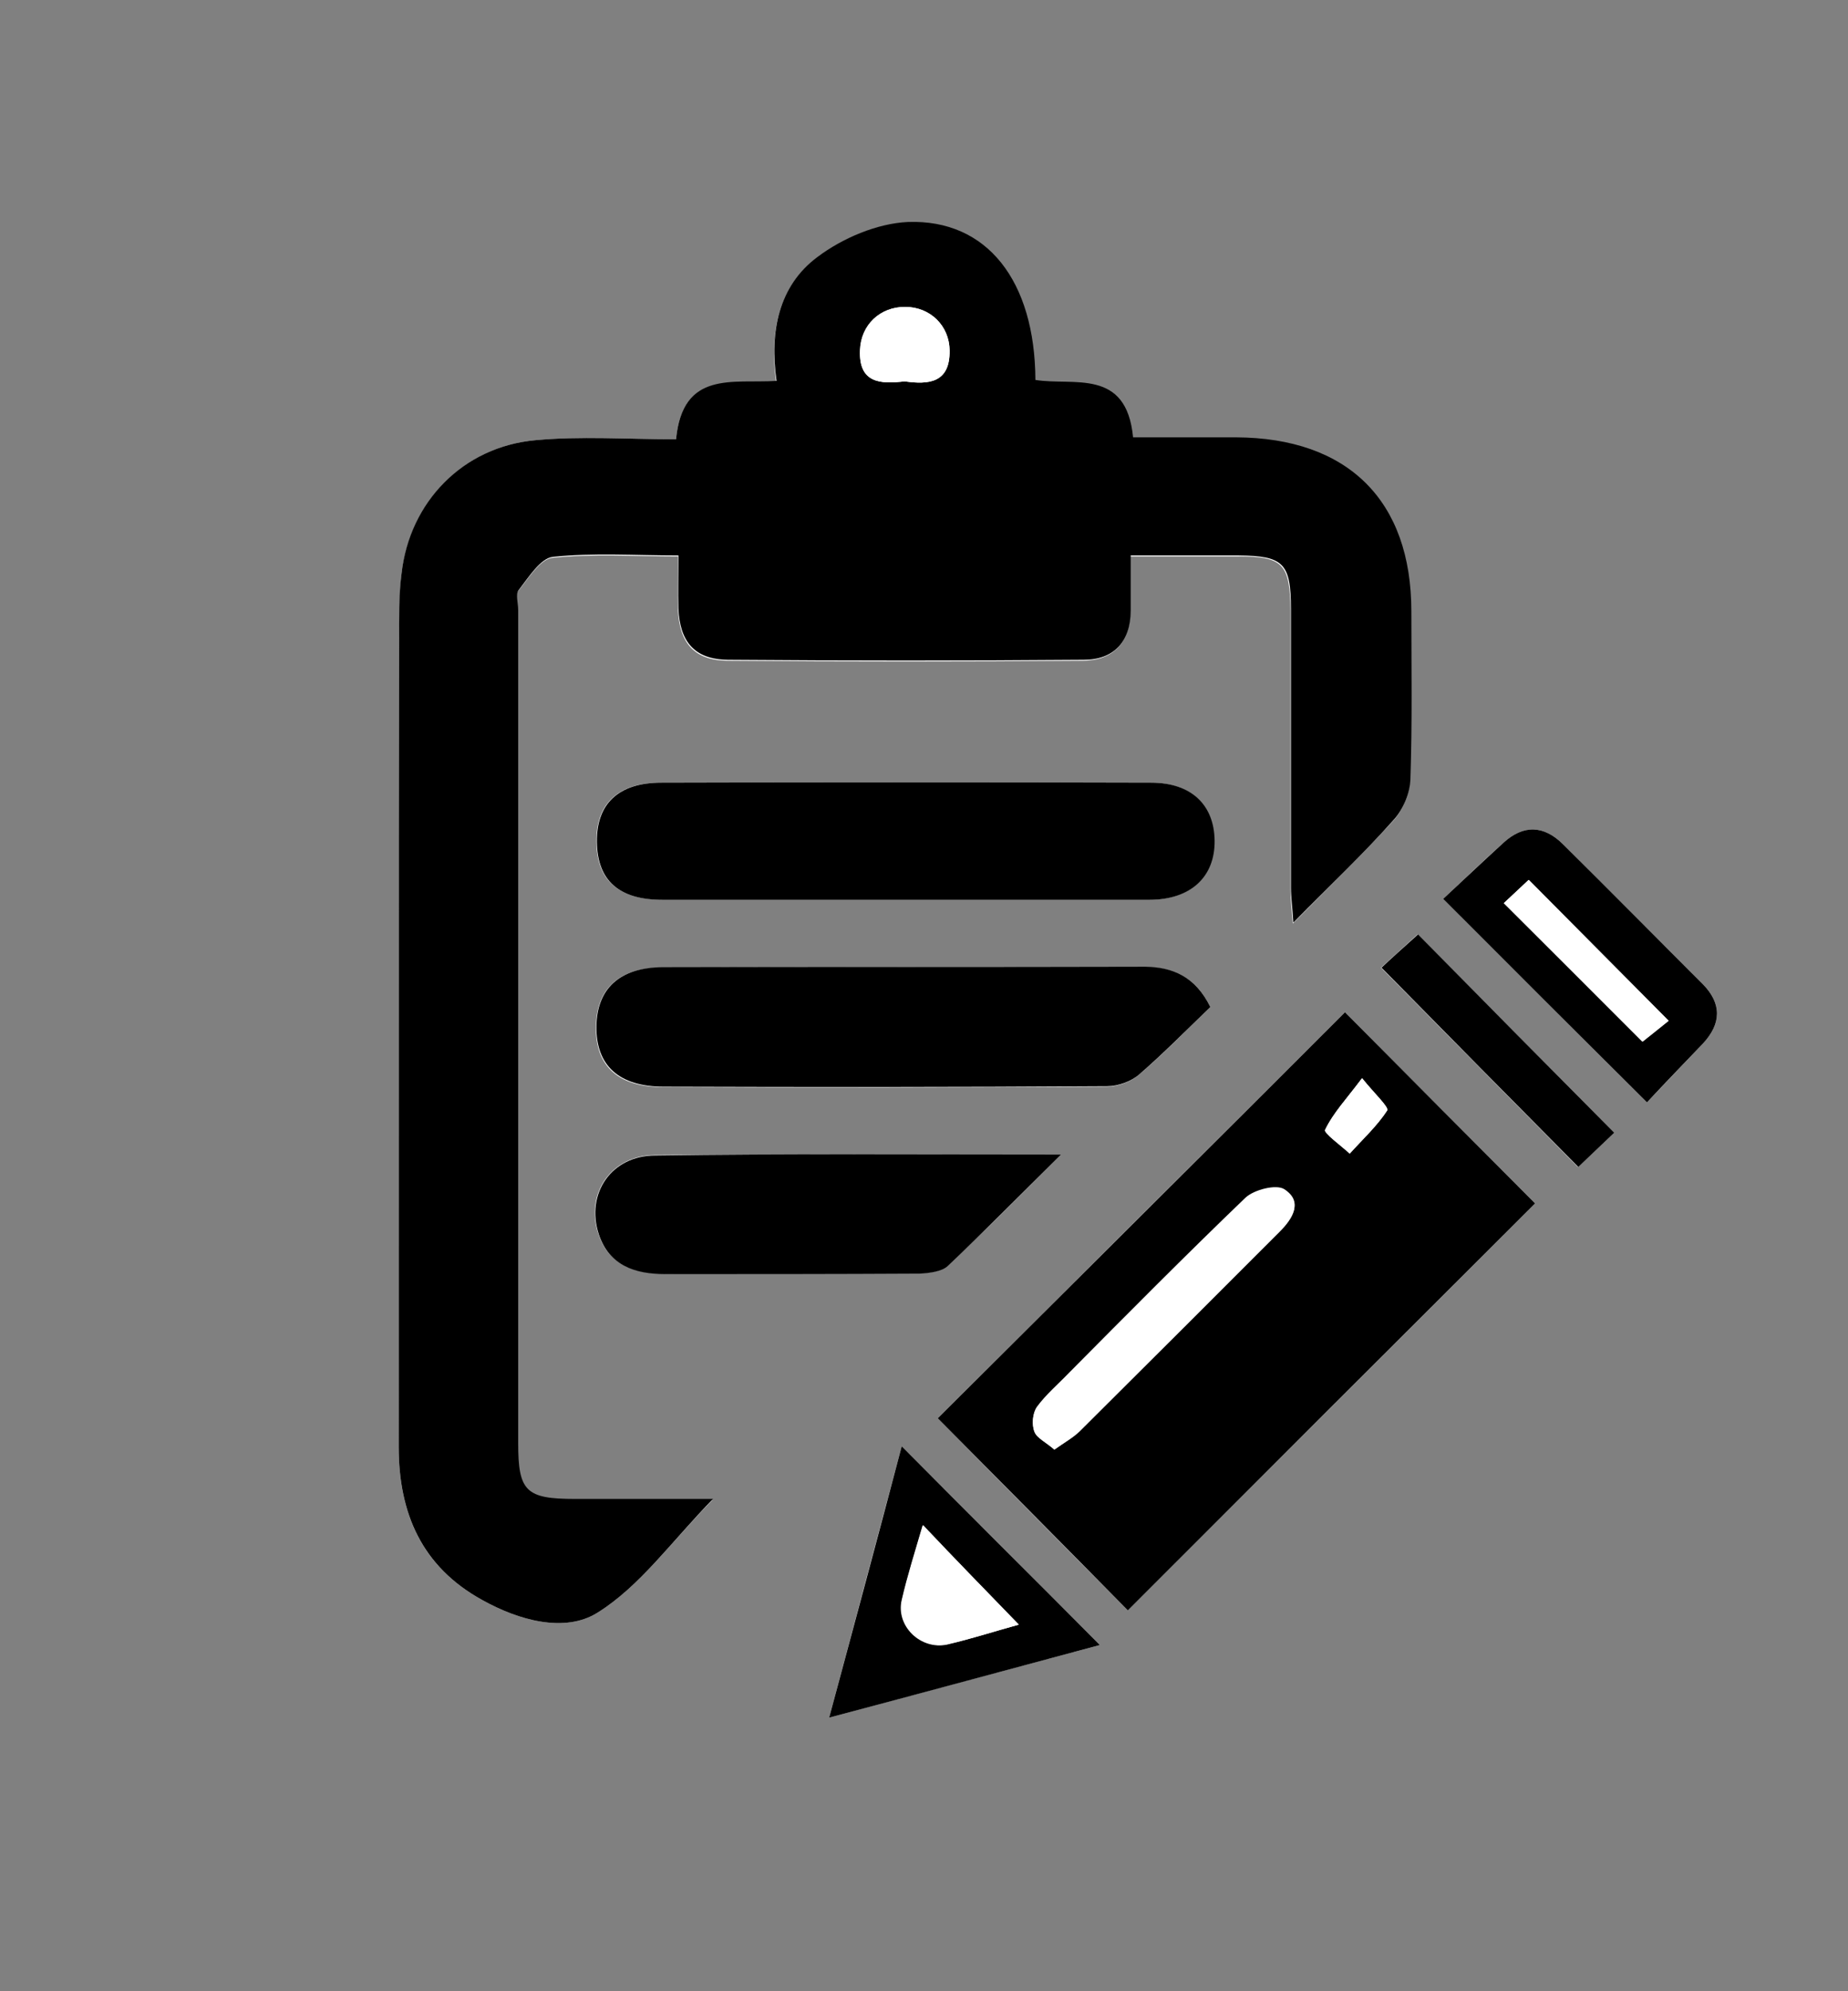 <?xml version="1.0" encoding="utf-8"?>
<!-- Generator: Adobe Illustrator 24.1.3, SVG Export Plug-In . SVG Version: 6.00 Build 0)  -->
<svg version="1.1" id="Layer_1" xmlns="http://www.w3.org/2000/svg" xmlns:xlink="http://www.w3.org/1999/xlink" x="0px" y="0px"
	 viewBox="0 0 38.98 41.98" style="enable-background:new 0 0 38.98 41.98;" xml:space="preserve">
<rect x="0" y="0" width="38.98" height="41.98" fill="#808080" stroke="none"/>
<style type="text/css">
	.st0{fill:#FFFFFF;}
</style>
<g id="_x32_CDWAV.tif">
	<g>
		<path class="st0" d="M14.26,9.26c-1.04,0-2.01-0.07-2.97,0.02c-1.51,0.14-2.64,1.31-2.82,2.81c-0.05,0.47-0.05,0.94-0.05,1.41
			c0,5.67,0.01,11.33-0.01,17c0,1.42,0.49,2.53,1.76,3.23c0.77,0.43,1.74,0.7,2.43,0.27c0.9-0.56,1.56-1.5,2.43-2.38
			c-1.08,0-1.99,0-2.91,0c-1.04,0-1.2-0.16-1.2-1.18c0-5.85,0-11.71,0-17.56c0-0.14-0.06-0.33,0.01-0.42
			c0.21-0.26,0.46-0.67,0.72-0.7c0.86-0.09,1.73-0.03,2.65-0.03c0,0.43-0.01,0.78,0,1.12c0.03,0.7,0.34,1.07,1.04,1.08
			c2.5,0.02,5,0.02,7.51,0c0.63-0.01,0.99-0.38,0.99-1.04c0-0.37,0-0.74,0-1.16c0.83,0,1.55,0,2.28,0c0.94,0,1.09,0.16,1.1,1.13
			c0,1.96,0,3.92,0,5.88c0,0.2,0.02,0.39,0.05,0.73c0.78-0.79,1.47-1.46,2.12-2.17c0.2-0.22,0.34-0.56,0.35-0.85
			c0.04-1.18,0.02-2.36,0.02-3.54c0-2.34-1.34-3.67-3.7-3.67c-0.72,0-1.45,0-2.17,0c-0.14-1.46-1.26-1.07-2.06-1.21
			c-0.01-2.08-1.01-3.39-2.69-3.33c-0.65,0.02-1.38,0.34-1.91,0.74c-0.82,0.61-1,1.58-0.86,2.61C15.46,8.1,14.4,7.81,14.26,9.26z
			 M28.37,21.34c-2.89,2.88-5.79,5.77-8.59,8.56c1.32,1.34,2.69,2.72,4.01,4.05c2.85-2.85,5.73-5.72,8.59-8.58
			C31.03,24.02,29.65,22.64,28.37,21.34z M25.53,21.23c-0.32-0.65-0.8-0.84-1.38-0.84c-3.39,0-6.79-0.01-10.19,0.01
			c-0.91,0-1.38,0.45-1.39,1.25c-0.01,0.83,0.47,1.27,1.43,1.27c3.11,0.01,6.22,0.01,9.34-0.01c0.23,0,0.51-0.1,0.68-0.25
			C24.55,22.21,25.02,21.72,25.53,21.23z M19.14,18.97c1.7,0,3.39,0,5.09,0c0.87,0,1.38-0.48,1.38-1.25
			c-0.01-0.75-0.49-1.22-1.34-1.22c-3.44-0.01-6.88-0.01-10.33,0c-0.91,0-1.37,0.45-1.36,1.25c0.01,0.81,0.46,1.21,1.39,1.22
			C15.7,18.97,17.42,18.97,19.14,18.97z M22.38,24.34c-3.01,0-5.79-0.01-8.57,0.01c-0.92,0.01-1.47,0.81-1.19,1.66
			c0.22,0.66,0.76,0.84,1.4,0.84c1.79,0,3.58,0,5.37-0.01c0.2,0,0.46-0.03,0.59-0.16C20.76,25.97,21.5,25.22,22.38,24.34z
			 M19.02,30.49c-0.51,1.9-1,3.74-1.53,5.72c2-0.54,3.84-1.03,5.71-1.53C21.79,33.26,20.45,31.92,19.02,30.49z M34.74,23.24
			c0.4-0.42,0.79-0.83,1.18-1.24c0.39-0.42,0.4-0.84,0-1.25c-0.98-0.99-1.97-1.97-2.95-2.95c-0.4-0.4-0.83-0.42-1.25-0.04
			c-0.44,0.39-0.86,0.8-1.28,1.19C31.89,20.4,33.28,21.78,34.74,23.24z M34.05,23.88c-1.43-1.44-2.8-2.82-4.15-4.18
			c-0.29,0.26-0.59,0.54-0.77,0.7c1.4,1.42,2.78,2.81,4.15,4.2C33.51,24.39,33.79,24.13,34.05,23.88z"/>
		<path d="M14.26,9.26c0.14-1.46,1.2-1.17,2.12-1.23c-0.15-1.03,0.04-2,0.86-2.61c0.53-0.4,1.26-0.71,1.91-0.74
			c1.67-0.06,2.68,1.24,2.69,3.33c0.8,0.13,1.92-0.26,2.06,1.21c0.73,0,1.45,0,2.17,0c2.36,0.01,3.7,1.33,3.7,3.67
			c0,1.18,0.02,2.36-0.02,3.54c-0.01,0.29-0.15,0.63-0.35,0.85c-0.64,0.72-1.34,1.38-2.12,2.17c-0.02-0.34-0.05-0.53-0.05-0.73
			c0-1.96,0-3.92,0-5.88c0-0.97-0.16-1.12-1.1-1.13c-0.73,0-1.46,0-2.28,0c0,0.42,0,0.79,0,1.16c0,0.66-0.36,1.04-0.99,1.04
			c-2.5,0.02-5,0.02-7.51,0c-0.7-0.01-1.01-0.38-1.04-1.08c-0.01-0.35,0-0.7,0-1.12c-0.92,0-1.8-0.06-2.65,0.03
			c-0.26,0.03-0.51,0.43-0.72,0.7c-0.07,0.09-0.01,0.27-0.01,0.42c0,5.85,0,11.71,0,17.56c0,1.02,0.16,1.18,1.2,1.18
			c0.92,0,1.83,0,2.91,0C14.16,32.5,13.5,33.44,12.6,34c-0.69,0.43-1.66,0.16-2.43-0.27c-1.27-0.7-1.76-1.82-1.76-3.23
			c0.01-5.67,0-11.33,0.01-17c0-0.47-0.01-0.95,0.05-1.41c0.17-1.51,1.3-2.67,2.82-2.81C12.24,9.19,13.21,9.26,14.26,9.26z
			 M19.08,8.04c0.5,0.07,0.96,0.04,0.95-0.65c-0.01-0.53-0.41-0.92-0.94-0.92c-0.53,0-0.93,0.38-0.95,0.91
			C18.11,8.08,18.57,8.1,19.08,8.04z"/>
		<path d="M28.37,21.34c1.28,1.29,2.66,2.68,4.01,4.03c-2.86,2.85-5.74,5.73-8.59,8.58c-1.31-1.33-2.68-2.71-4.01-4.05
			C22.58,27.11,25.48,24.23,28.37,21.34z M22.24,30.56c0.21-0.15,0.4-0.25,0.54-0.39c1.41-1.4,2.81-2.8,4.21-4.2
			c0.27-0.27,0.5-0.62,0.1-0.88c-0.17-0.11-0.64,0-0.82,0.18c-1.26,1.21-2.49,2.45-3.72,3.69c-0.23,0.23-0.49,0.45-0.68,0.72
			c-0.09,0.12-0.11,0.36-0.05,0.51C21.87,30.32,22.07,30.41,22.24,30.56z M28.73,22.73c-0.33,0.44-0.61,0.74-0.78,1.09
			c-0.03,0.06,0.34,0.33,0.52,0.5c0.27-0.3,0.57-0.58,0.79-0.91C29.3,23.34,28.99,23.05,28.73,22.73z"/>
		<path d="M25.53,21.23c-0.51,0.49-0.99,0.98-1.5,1.42c-0.17,0.15-0.45,0.25-0.68,0.25c-3.11,0.02-6.22,0.02-9.34,0.01
			c-0.96,0-1.44-0.45-1.43-1.27c0.01-0.79,0.48-1.24,1.39-1.25c3.39-0.01,6.79,0,10.19-0.01C24.73,20.39,25.21,20.58,25.53,21.23z"
			/>
		<path d="M19.14,18.97c-1.72,0-3.44,0-5.16,0c-0.93,0-1.38-0.41-1.39-1.22c-0.01-0.8,0.45-1.25,1.36-1.25
			c3.44-0.01,6.88-0.01,10.33,0c0.85,0,1.33,0.47,1.34,1.22c0.01,0.77-0.51,1.25-1.38,1.25C22.53,18.97,20.83,18.97,19.14,18.97z"/>
		<path d="M22.38,24.34c-0.89,0.88-1.63,1.63-2.39,2.35c-0.13,0.12-0.39,0.15-0.59,0.16c-1.79,0.01-3.58,0.01-5.37,0.01
			c-0.64,0-1.18-0.18-1.4-0.84c-0.28-0.86,0.27-1.66,1.19-1.66C16.6,24.32,19.38,24.34,22.38,24.34z"/>
		<path d="M19.02,30.49c1.42,1.43,2.77,2.77,4.18,4.19c-1.87,0.5-3.71,1-5.71,1.53C18.02,34.24,18.52,32.39,19.02,30.49z
			 M21.49,34.25c-0.69-0.71-1.34-1.38-2.03-2.09c-0.16,0.55-0.32,1.05-0.44,1.57c-0.13,0.55,0.4,1.06,0.96,0.94
			C20.49,34.55,20.98,34.39,21.49,34.25z"/>
		<path d="M34.74,23.24c-1.47-1.46-2.85-2.84-4.3-4.29c0.42-0.39,0.84-0.79,1.28-1.19c0.42-0.38,0.85-0.36,1.25,0.04
			c0.99,0.98,1.97,1.97,2.95,2.95c0.4,0.41,0.39,0.83,0,1.25C35.53,22.41,35.14,22.81,34.74,23.24z M31.72,19.04
			c1.02,1.02,1.99,1.99,2.92,2.92c0.18-0.15,0.41-0.33,0.55-0.44c-0.99-1-1.96-1.97-2.95-2.97C32.09,18.69,31.89,18.88,31.72,19.04z
			"/>
		<path d="M34.05,23.88c-0.26,0.25-0.54,0.51-0.76,0.72c-1.38-1.39-2.75-2.78-4.15-4.2c0.18-0.17,0.48-0.44,0.77-0.7
			C31.25,21.06,32.62,22.44,34.05,23.88z"/>
		<path class="st0" d="M19.08,8.04c-0.51,0.06-0.97,0.04-0.94-0.66c0.02-0.53,0.42-0.91,0.95-0.91c0.53,0,0.94,0.4,0.94,0.92
			C20.04,8.08,19.58,8.11,19.08,8.04z"/>
		<path class="st0" d="M22.24,30.56c-0.17-0.15-0.36-0.24-0.42-0.39c-0.06-0.14-0.04-0.38,0.05-0.51c0.19-0.26,0.45-0.48,0.68-0.72
			c1.23-1.24,2.46-2.48,3.72-3.69c0.18-0.17,0.65-0.29,0.82-0.18c0.4,0.26,0.18,0.6-0.1,0.88c-1.4,1.4-2.8,2.8-4.21,4.2
			C22.63,30.31,22.45,30.41,22.24,30.56z"/>
		<path class="st0" d="M28.73,22.73c0.26,0.33,0.57,0.61,0.53,0.68c-0.21,0.33-0.52,0.61-0.79,0.91c-0.19-0.17-0.56-0.44-0.52-0.5
			C28.12,23.46,28.4,23.17,28.73,22.73z"/>
		<path class="st0" d="M21.49,34.25c-0.51,0.14-1,0.3-1.5,0.41c-0.56,0.13-1.09-0.39-0.96-0.94c0.12-0.52,0.28-1.02,0.44-1.57
			C20.15,32.87,20.8,33.54,21.49,34.25z"/>
		<path class="st0" d="M31.72,19.04c0.17-0.16,0.37-0.34,0.53-0.49c0.99,1,1.96,1.97,2.95,2.97c-0.14,0.11-0.37,0.3-0.55,0.44
			C33.72,21.03,32.75,20.06,31.72,19.04z"/>
	</g>
</g>
</svg>
